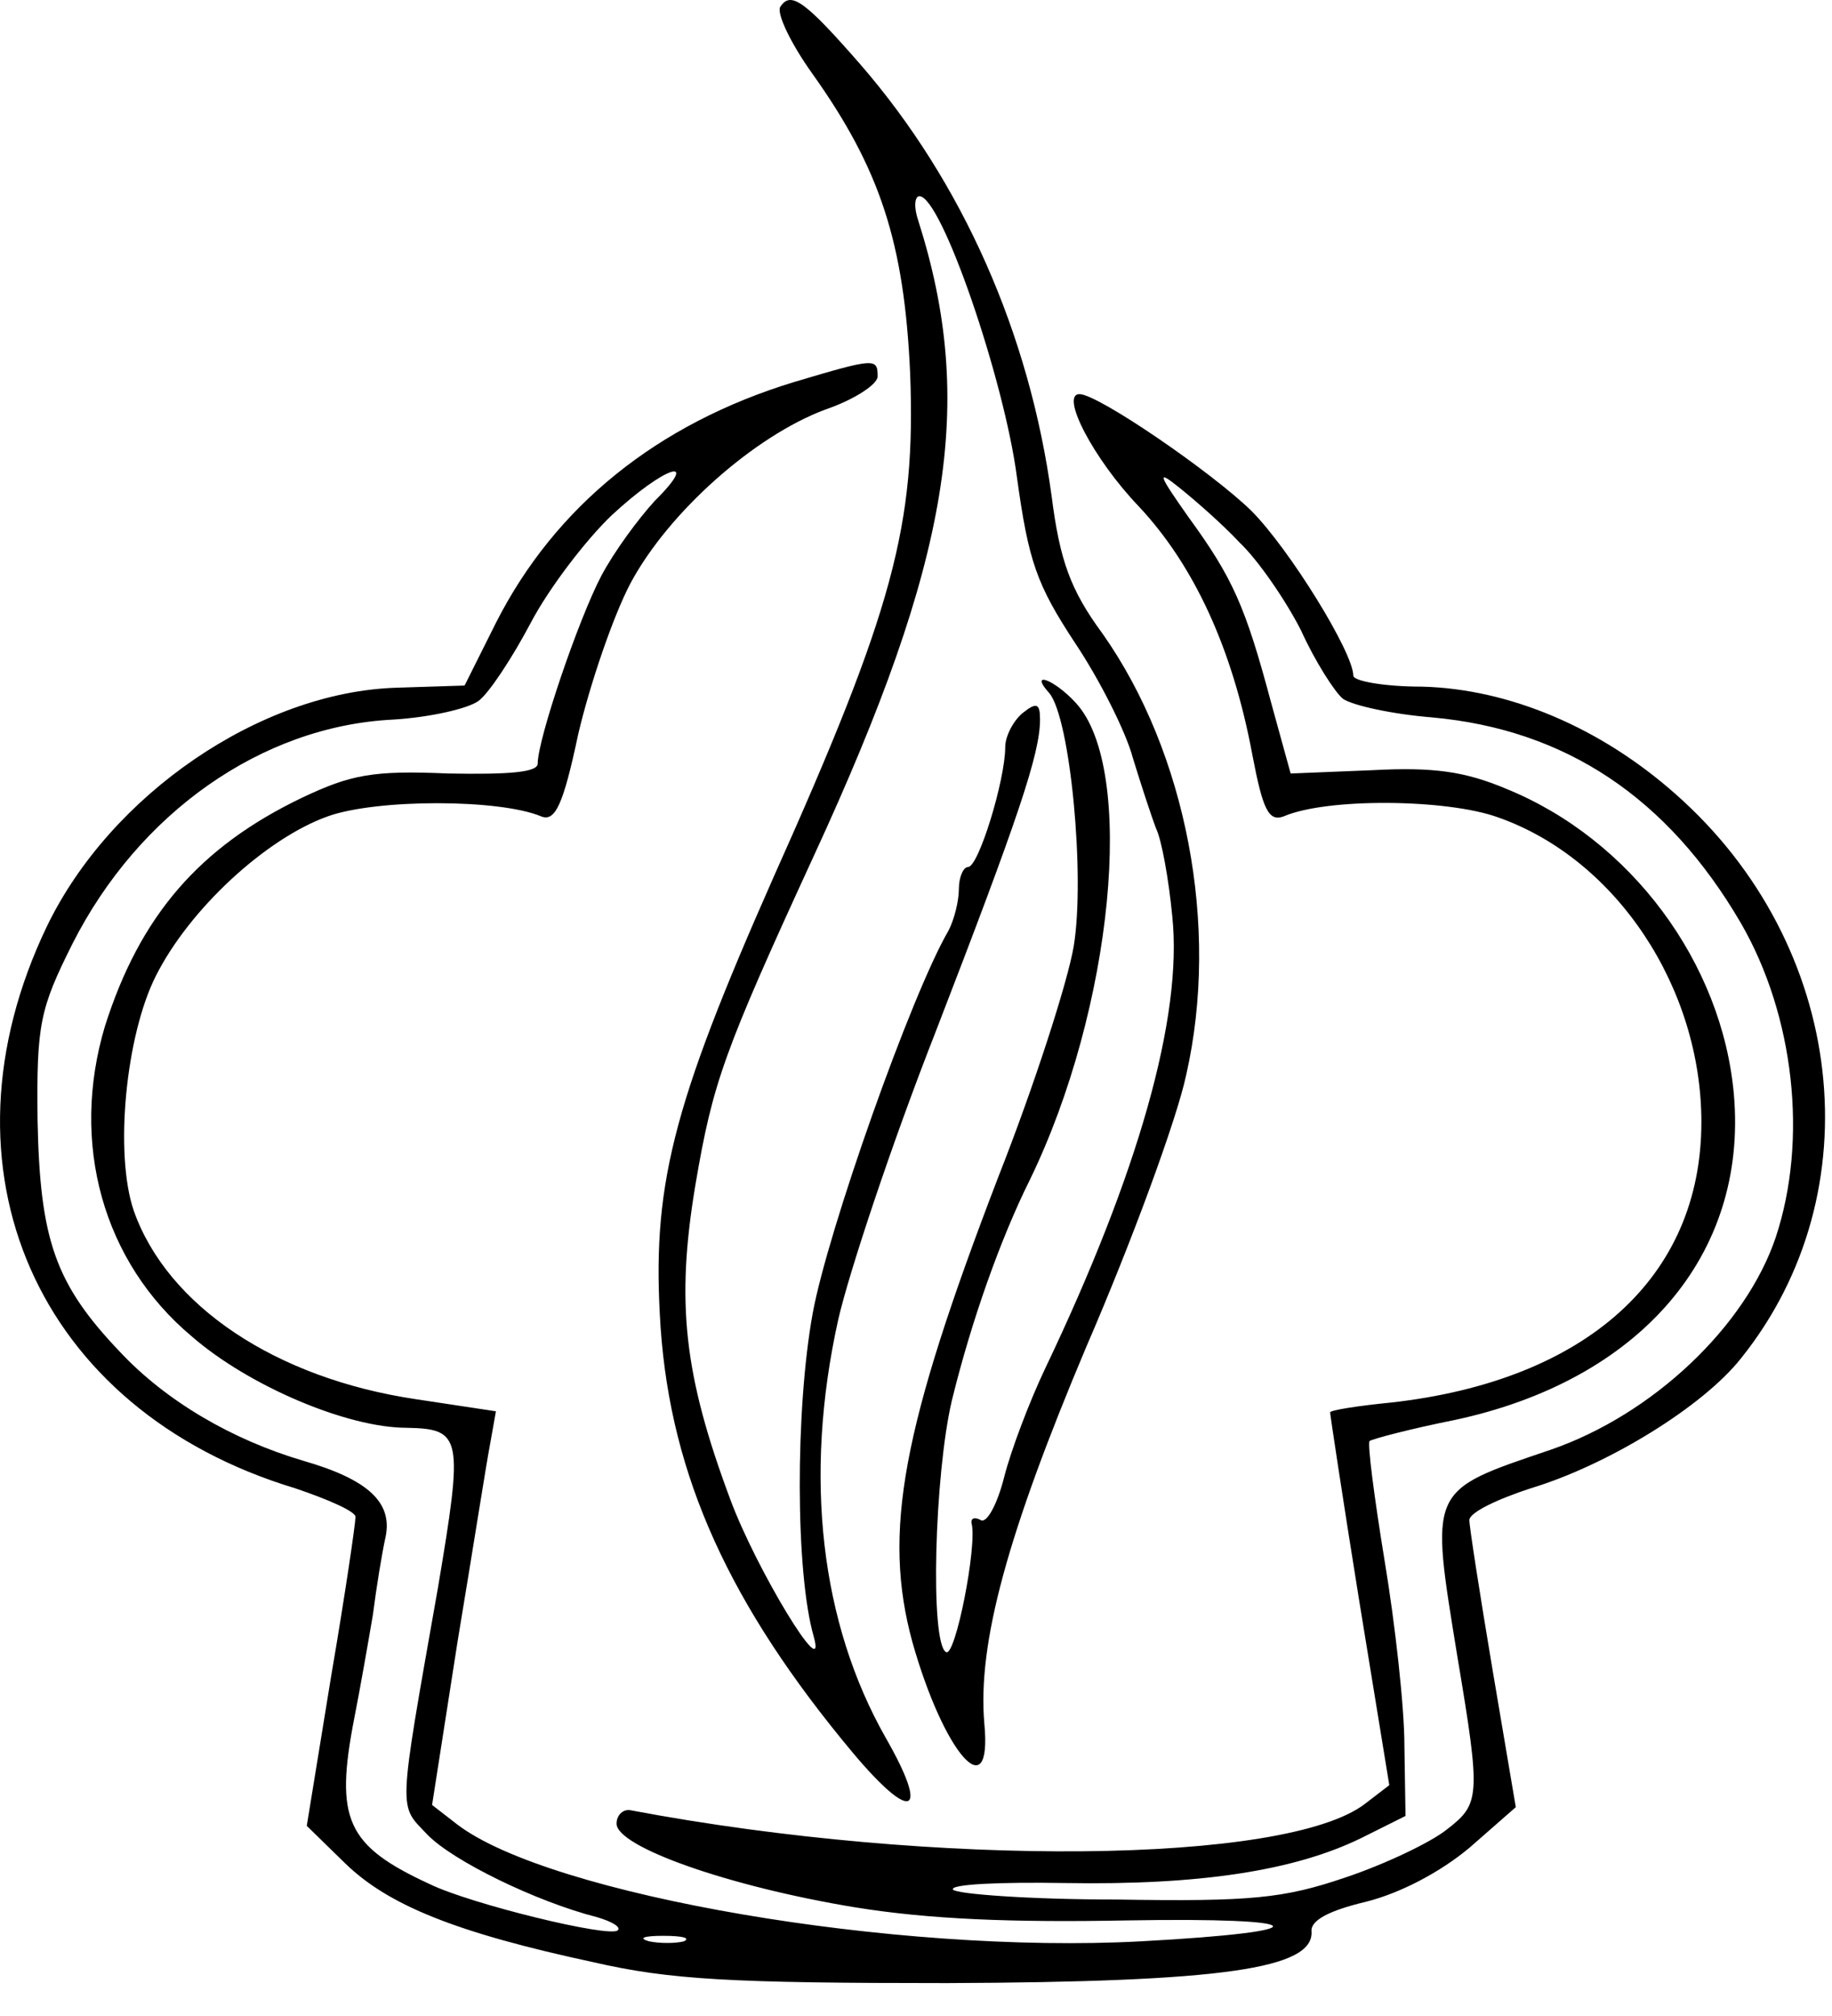 <svg width="20" height="22" viewBox="0 0 20 22" fill="none" xmlns="http://www.w3.org/2000/svg">
<path d="M8.517 0.077C8.479 0.149 8.631 0.473 8.872 0.809C9.606 1.841 9.872 2.645 9.936 4.073C9.999 5.729 9.758 6.641 8.441 9.581C7.326 12.101 7.111 12.965 7.212 14.489C7.326 16.109 7.96 17.513 9.315 19.133C9.961 19.901 10.151 19.805 9.67 18.965C8.96 17.717 8.77 16.121 9.15 14.405C9.264 13.901 9.733 12.485 10.214 11.261C11.114 8.933 11.354 8.225 11.354 7.853C11.354 7.673 11.316 7.661 11.164 7.781C11.063 7.865 10.974 8.033 10.974 8.153C10.974 8.513 10.683 9.461 10.569 9.461C10.518 9.461 10.468 9.569 10.468 9.701C10.468 9.833 10.417 10.037 10.354 10.157C9.948 10.853 9.036 13.433 8.872 14.333C8.682 15.377 8.682 17.165 8.884 17.861C9.036 18.413 8.251 17.117 7.972 16.361C7.466 15.005 7.377 14.213 7.592 12.929C7.782 11.813 7.896 11.489 8.884 9.341C10.379 6.101 10.658 4.397 10.024 2.405C9.974 2.261 9.986 2.141 10.037 2.141C10.278 2.141 10.962 4.145 11.101 5.201C11.228 6.125 11.316 6.377 11.734 7.013C12 7.409 12.292 7.985 12.368 8.273C12.456 8.561 12.57 8.909 12.621 9.041C12.684 9.173 12.76 9.605 12.798 10.001C12.912 11.093 12.431 12.797 11.405 14.945C11.24 15.293 11.038 15.821 10.962 16.121C10.886 16.421 10.772 16.625 10.708 16.589C10.645 16.553 10.594 16.565 10.607 16.625C10.67 16.865 10.43 18.089 10.328 18.029C10.151 17.933 10.202 16.085 10.392 15.281C10.607 14.405 10.924 13.517 11.24 12.881C12.152 11.009 12.406 8.393 11.747 7.673C11.506 7.409 11.228 7.313 11.456 7.565C11.684 7.841 11.848 9.557 11.722 10.325C11.658 10.709 11.291 11.849 10.898 12.845C9.847 15.581 9.632 16.721 9.961 17.921C10.303 19.133 10.835 19.745 10.746 18.809C10.67 17.933 11 16.733 11.861 14.693C12.355 13.553 12.849 12.209 12.95 11.729C13.318 10.109 12.95 8.213 12.038 6.917C11.684 6.437 11.57 6.113 11.481 5.417C11.24 3.641 10.506 1.985 9.391 0.701C8.783 0.005 8.631 -0.103 8.517 0.077Z" fill="black"/>
<path d="M8.669 4.169C7.174 4.625 6.06 5.525 5.414 6.797L5.072 7.481L4.324 7.505C2.842 7.553 1.208 8.669 0.512 10.109C-0.755 12.749 0.398 15.389 3.222 16.241C3.577 16.361 3.881 16.493 3.881 16.553C3.881 16.625 3.767 17.405 3.615 18.293L3.349 19.925L3.767 20.333C4.236 20.789 4.97 21.089 6.478 21.413C7.314 21.605 7.985 21.641 10.341 21.641C13.343 21.629 14.344 21.485 14.318 21.077C14.306 20.957 14.508 20.849 14.914 20.753C15.294 20.657 15.724 20.429 16.041 20.165L16.548 19.721L16.294 18.221C16.155 17.393 16.041 16.661 16.041 16.589C16.041 16.505 16.345 16.361 16.712 16.241C17.548 15.989 18.587 15.353 19.005 14.825C20.462 13.013 20.158 10.313 18.296 8.669C17.472 7.937 16.472 7.517 15.522 7.493C15.116 7.493 14.774 7.433 14.774 7.373C14.774 7.121 14.078 5.993 13.66 5.573C13.229 5.153 11.988 4.301 11.785 4.301C11.57 4.301 11.937 5.009 12.431 5.525C13.039 6.173 13.457 7.085 13.672 8.237C13.786 8.837 13.85 8.969 14.014 8.909C14.483 8.705 15.8 8.717 16.358 8.921C17.65 9.377 18.574 10.781 18.574 12.245C18.574 13.937 17.32 15.065 15.192 15.305C14.825 15.341 14.521 15.389 14.521 15.413C14.521 15.437 14.66 16.361 14.838 17.465L15.167 19.481L14.901 19.685C14.04 20.345 10.214 20.381 6.896 19.757C6.807 19.733 6.731 19.805 6.731 19.901C6.731 20.153 7.947 20.585 9.328 20.813C10.138 20.945 11.05 20.981 12.304 20.957C14.344 20.921 14.458 21.077 12.456 21.185C9.784 21.329 6.009 20.681 4.996 19.913L4.717 19.697L4.996 17.909C5.16 16.925 5.312 15.953 5.35 15.761L5.414 15.401L4.54 15.269C3.007 15.041 1.829 14.249 1.462 13.217C1.246 12.593 1.373 11.297 1.702 10.649C2.07 9.917 2.906 9.149 3.577 8.909C4.109 8.717 5.452 8.717 5.908 8.909C6.06 8.969 6.148 8.789 6.313 8.009C6.44 7.469 6.693 6.725 6.883 6.365C7.301 5.585 8.238 4.757 9.011 4.469C9.328 4.361 9.581 4.193 9.581 4.109C9.581 3.905 9.556 3.905 8.669 4.169ZM7.149 5.465C6.972 5.657 6.706 6.017 6.566 6.281C6.313 6.761 5.87 8.069 5.87 8.333C5.87 8.429 5.553 8.453 4.894 8.441C4.071 8.405 3.83 8.453 3.298 8.705C2.171 9.245 1.525 10.001 1.145 11.201C0.765 12.473 1.12 13.769 2.095 14.585C2.716 15.125 3.792 15.581 4.438 15.581C5.046 15.593 5.059 15.677 4.78 17.333C4.337 19.841 4.35 19.685 4.666 20.021C4.945 20.309 5.857 20.753 6.516 20.921C6.68 20.969 6.782 21.029 6.744 21.065C6.655 21.149 5.135 20.777 4.692 20.561C3.78 20.141 3.653 19.853 3.868 18.749C3.932 18.425 4.02 17.921 4.071 17.621C4.109 17.321 4.172 16.937 4.21 16.769C4.286 16.397 4.02 16.145 3.311 15.941C2.538 15.713 1.816 15.293 1.31 14.753C0.6 14.009 0.436 13.529 0.41 12.221C0.398 11.177 0.436 11.009 0.79 10.301C1.512 8.873 2.855 7.925 4.286 7.853C4.692 7.829 5.11 7.733 5.224 7.649C5.338 7.565 5.591 7.181 5.794 6.797C5.996 6.413 6.402 5.885 6.68 5.621C7.263 5.081 7.656 4.961 7.149 5.465ZM13.533 5.921C13.736 6.113 14.04 6.557 14.204 6.881C14.356 7.217 14.572 7.553 14.66 7.625C14.762 7.697 15.192 7.793 15.636 7.829C17.092 7.961 18.207 8.705 19.005 10.073C19.588 11.081 19.74 12.437 19.385 13.505C19.056 14.477 18.042 15.437 16.928 15.821C15.585 16.277 15.61 16.229 15.914 18.101C16.168 19.613 16.155 19.685 15.8 19.961C15.623 20.105 15.116 20.345 14.686 20.489C14.014 20.717 13.66 20.753 12.19 20.729C11.24 20.729 10.442 20.669 10.404 20.621C10.366 20.561 10.924 20.537 11.633 20.549C13.09 20.573 14.128 20.417 14.863 20.057L15.344 19.817L15.332 19.049C15.332 18.629 15.23 17.717 15.116 17.033C15.002 16.337 14.926 15.749 14.952 15.725C14.99 15.701 15.395 15.593 15.876 15.497C17.903 15.065 19.081 13.697 18.929 11.945C18.802 10.505 17.802 9.161 16.446 8.609C15.99 8.417 15.648 8.369 14.977 8.405L14.09 8.441L13.875 7.661C13.596 6.617 13.457 6.305 12.976 5.645C12.646 5.177 12.621 5.117 12.874 5.321C13.039 5.453 13.343 5.717 13.533 5.921ZM7.466 21.185C7.377 21.209 7.2 21.209 7.086 21.185C6.959 21.149 7.035 21.125 7.238 21.125C7.453 21.125 7.542 21.149 7.466 21.185Z" fill="black"/>
</svg>
